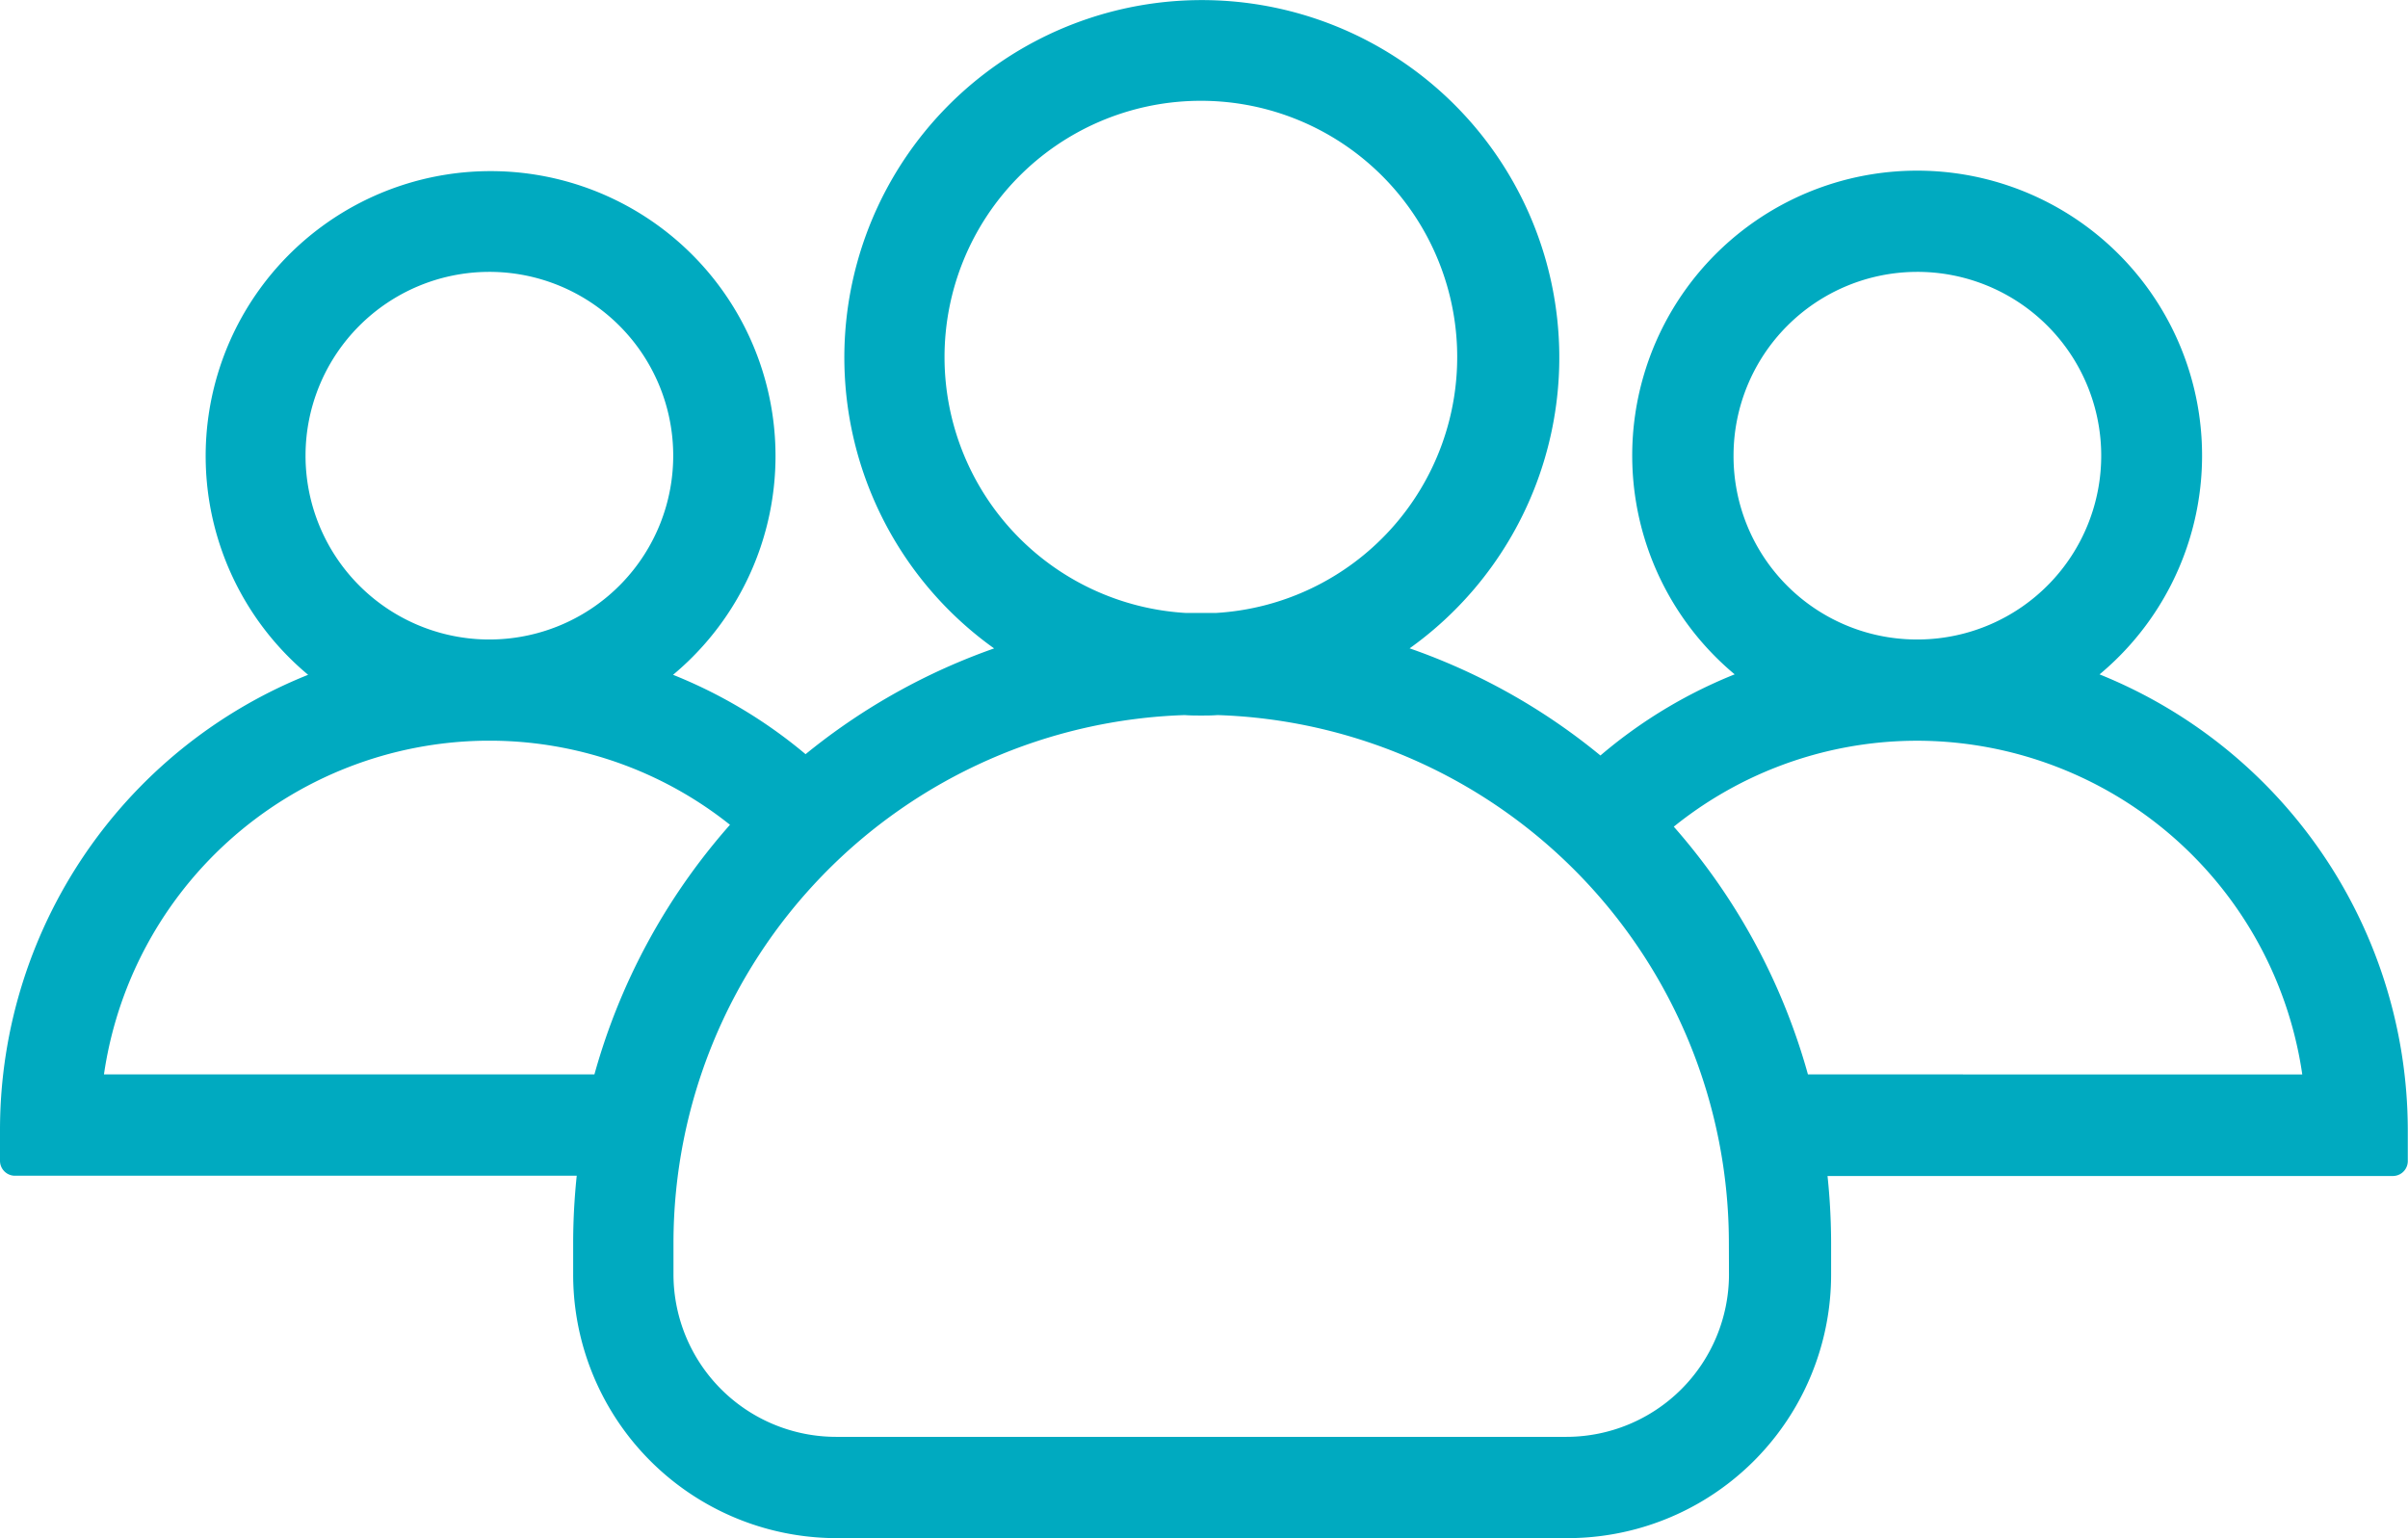 <svg xmlns="http://www.w3.org/2000/svg" width="46.499" height="29.707" viewBox="0 0 46.499 29.707"><defs><style>.a{fill:#00aac0;stroke:#00aac0;stroke-width:0.5px;}</style></defs><g transform="translate(0.25 -92)"><g transform="translate(0 92.25)"><path class="a" d="M39.783,105.1a5.252,5.252,0,1,0-6.025,0,9.1,9.1,0,0,0-3.1,1.82,11.774,11.774,0,0,0-4.26-2.321,6.653,6.653,0,1,0-6.881,0,11.872,11.872,0,0,0-4.214,2.294,9.173,9.173,0,0,0-3.067-1.784,5.252,5.252,0,1,0-6.025,0A9.218,9.218,0,0,0,0,113.821v.6a.039.039,0,0,0,.036.036H11.168a12.242,12.242,0,0,0-.1,1.538v.619a4.84,4.84,0,0,0,4.842,4.842H30.017a4.84,4.84,0,0,0,4.842-4.842V116a12.241,12.241,0,0,0-.1-1.538h11.2a.039.039,0,0,0,.036-.036v-.6A9.254,9.254,0,0,0,39.783,105.1ZM32.975,100.8a3.8,3.8,0,1,1,3.868,3.8H36.7A3.79,3.79,0,0,1,32.975,100.8ZM17.739,98.9a5.2,5.2,0,1,1,5.5,5.188h-.6A5.2,5.2,0,0,1,17.739,98.9ZM5.4,100.8a3.8,3.8,0,1,1,3.868,3.8H9.12A3.8,3.8,0,0,1,5.4,100.8Zm6.025,12.2H1.474a7.777,7.777,0,0,1,7.664-6.945h.109a7.7,7.7,0,0,1,4.96,1.848A11.95,11.95,0,0,0,11.422,112.993Zm21.962,3.622A3.391,3.391,0,0,1,30,120H15.891a3.391,3.391,0,0,1-3.386-3.386V116a10.455,10.455,0,0,1,10.13-10.44c.1.009.209.009.309.009s.209,0,.309-.009A10.455,10.455,0,0,1,33.385,116Zm1.083-3.622a11.919,11.919,0,0,0-2.758-5.06,7.733,7.733,0,0,1,5.006-1.884h.109a7.777,7.777,0,0,1,7.664,6.945Z" transform="translate(0 -92.25)"/></g></g></svg>